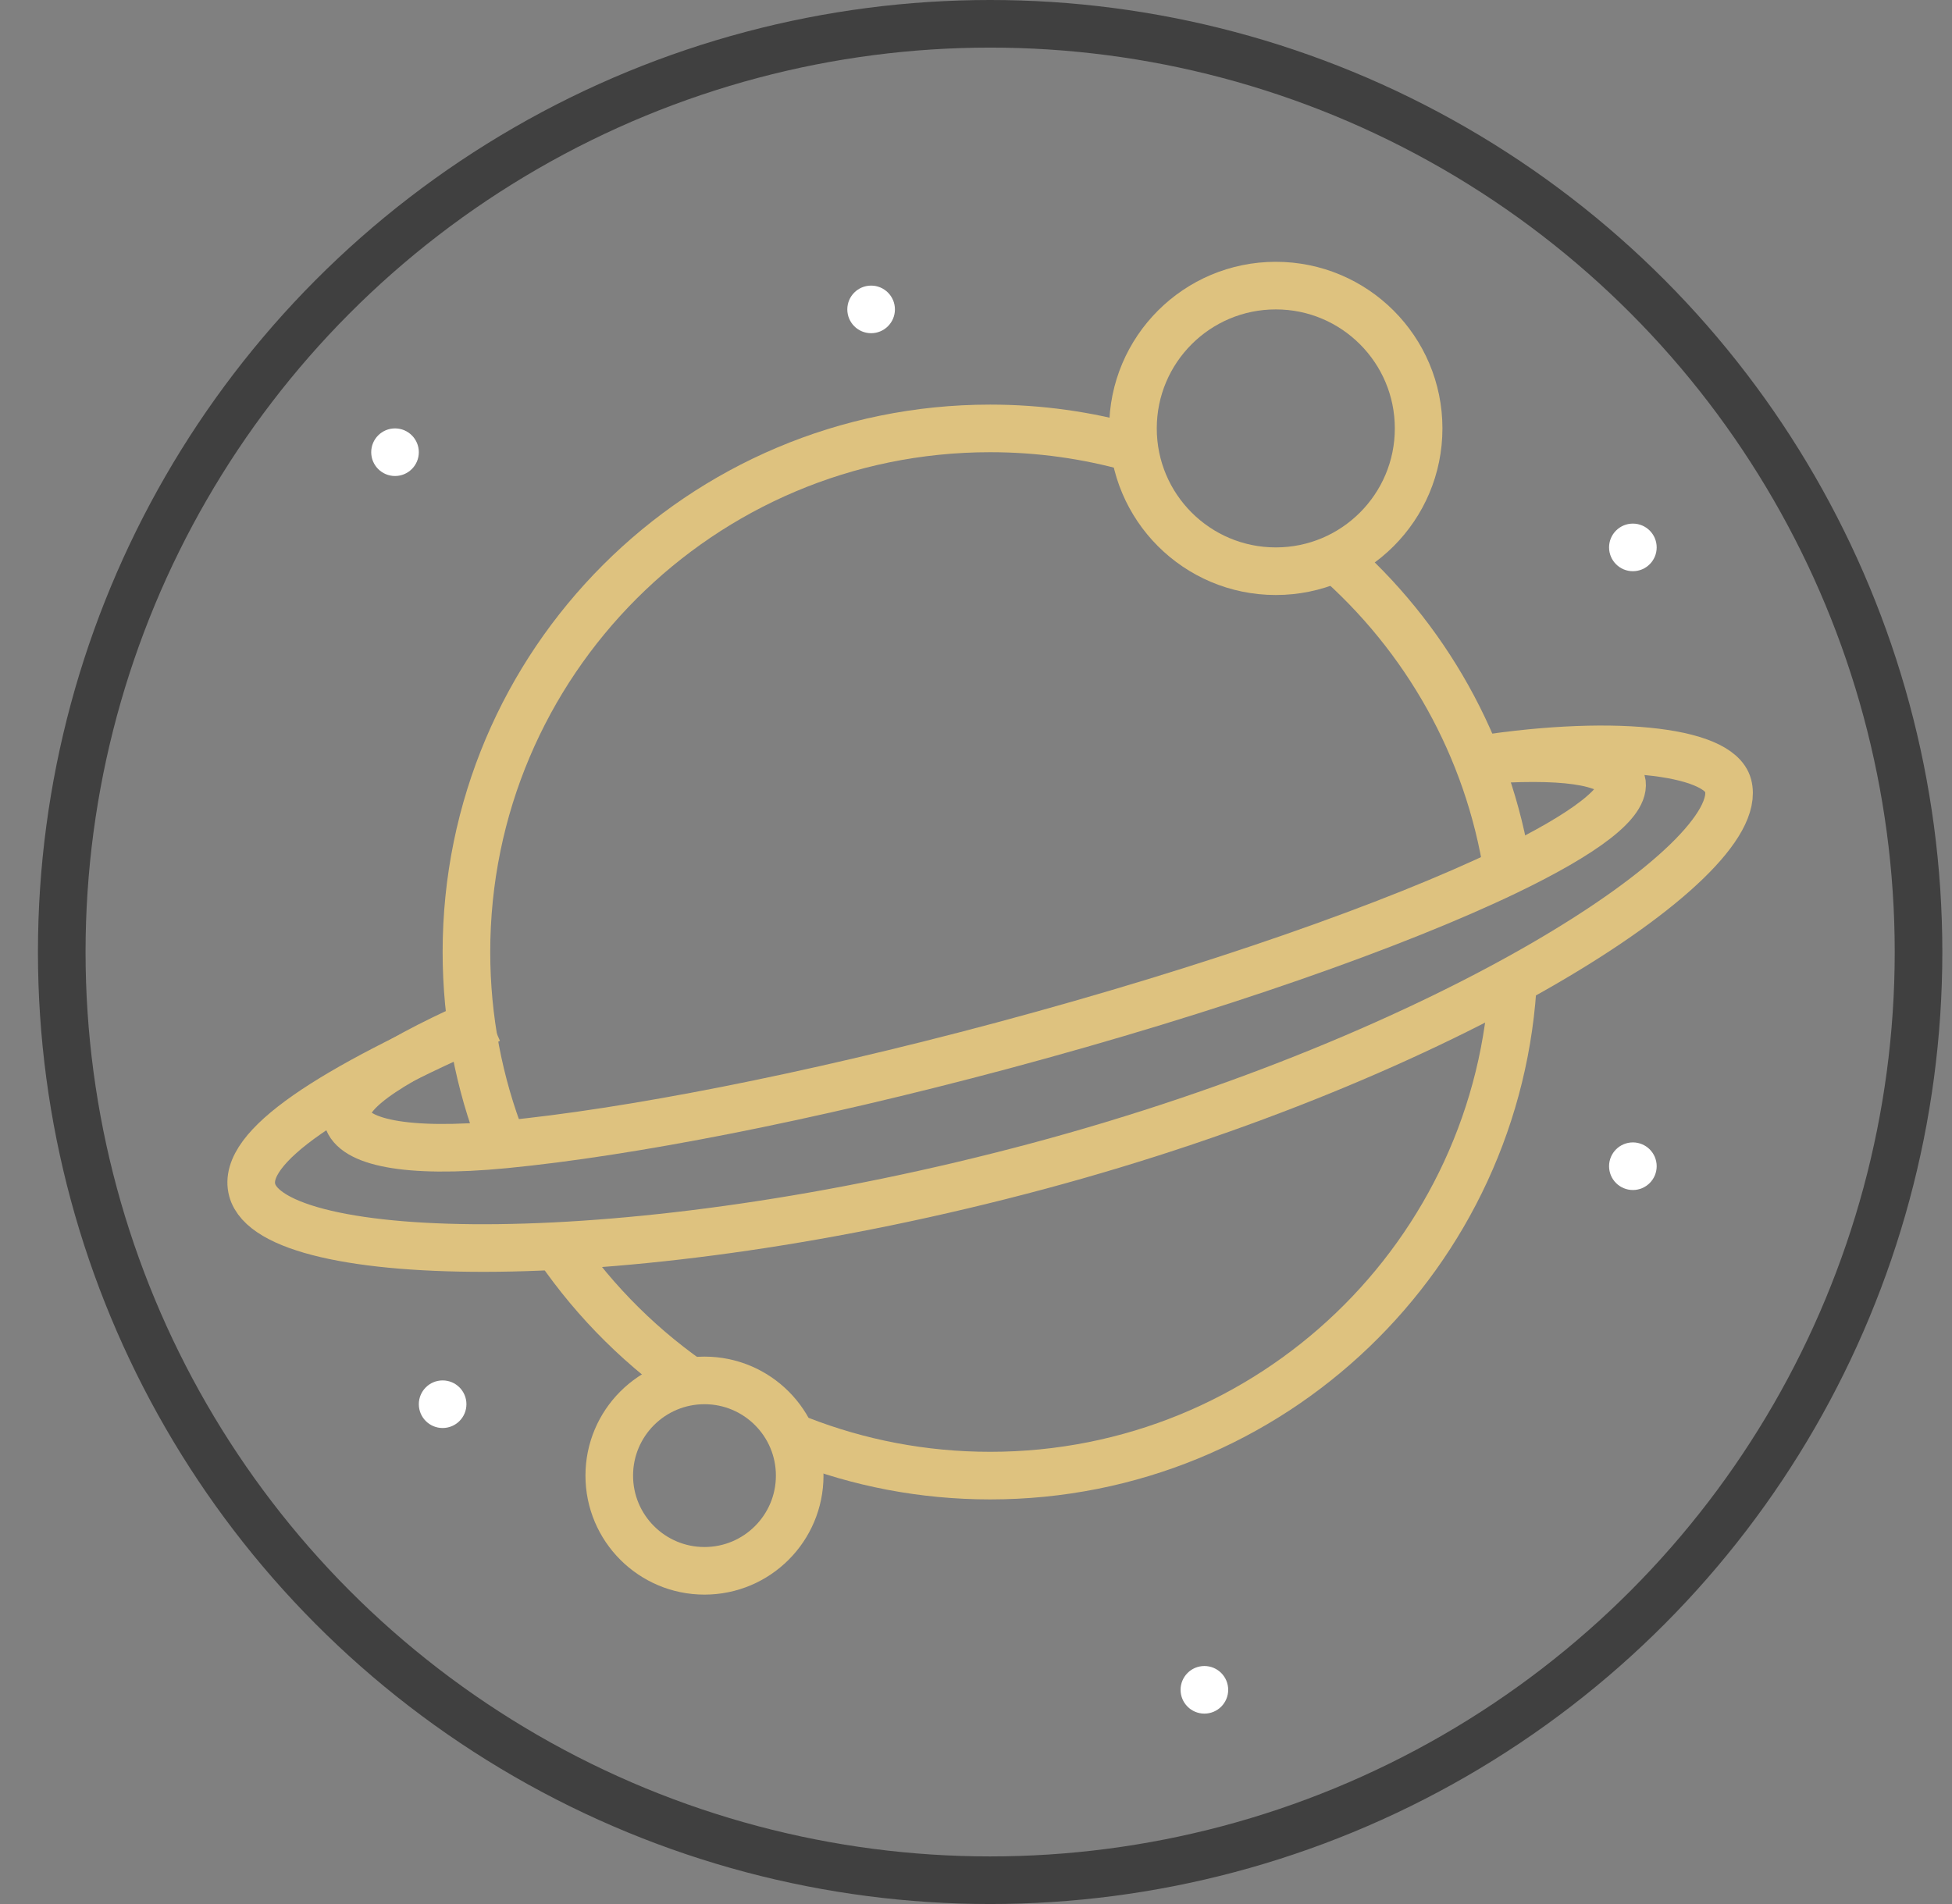 <svg width="41" height="40" viewBox="0 0 41 40" fill="none" xmlns="http://www.w3.org/2000/svg">
<rect x="0" y="0" width="41" height="40" fill="#808080" stroke="none"/>
<circle cx="20.797" cy="20" r="19.5" stroke="#404040"/>
<path d="M10.547 24C10.063 22.76 9.797 21.411 9.797 20C9.797 13.925 14.722 9 20.797 9C21.837 9 22.843 9.144 23.797 9.414M11.576 26C12.342 27.175 13.326 28.194 14.471 29M31.668 18.312C31.264 15.687 29.931 13.367 28.016 11.7M31.786 20.5C31.524 26.343 26.705 31 20.797 31C19.386 31 18.037 30.734 16.797 30.25" stroke="#DEC27F"/>
<path d="M30.797 16C33.797 15.5 36.099 15.76 36.297 16.5C36.726 18.1 30.427 22.188 21.797 24.5C13.167 26.812 5.726 26.6 5.297 25C5.055 24.096 6.945 22.877 10.301 21.409" stroke="#DEC27F"/>
<path d="M31.009 15.979C32.815 15.842 33.797 15.979 34.061 16.411C34.178 16.847 33.273 17.521 31.653 18.302C29.31 19.43 25.47 20.783 21.056 21.966C16.945 23.067 13.193 23.792 10.602 24.043C8.485 24.248 7.426 23.98 7.297 23.5C7.167 23.015 8.018 22.393 9.995 21.5" stroke="#DEC27F"/>
<circle cx="26.797" cy="9" r="3" stroke="#DEC27F"/>
<circle cx="14.797" cy="31" r="2" stroke="#DEC27F"/>
<circle cx="25.297" cy="35.5" r="0.5" fill="white"/>
<circle cx="34.297" cy="11.5" r="0.5" fill="white"/>
<circle cx="34.297" cy="24.5" r="0.5" fill="white"/>
<circle cx="9.297" cy="29.5" r="0.5" fill="white"/>
<circle cx="8.297" cy="9.5" r="0.5" fill="white"/>
<circle cx="18.297" cy="6.5" r="0.5" fill="white"/>
</svg>
